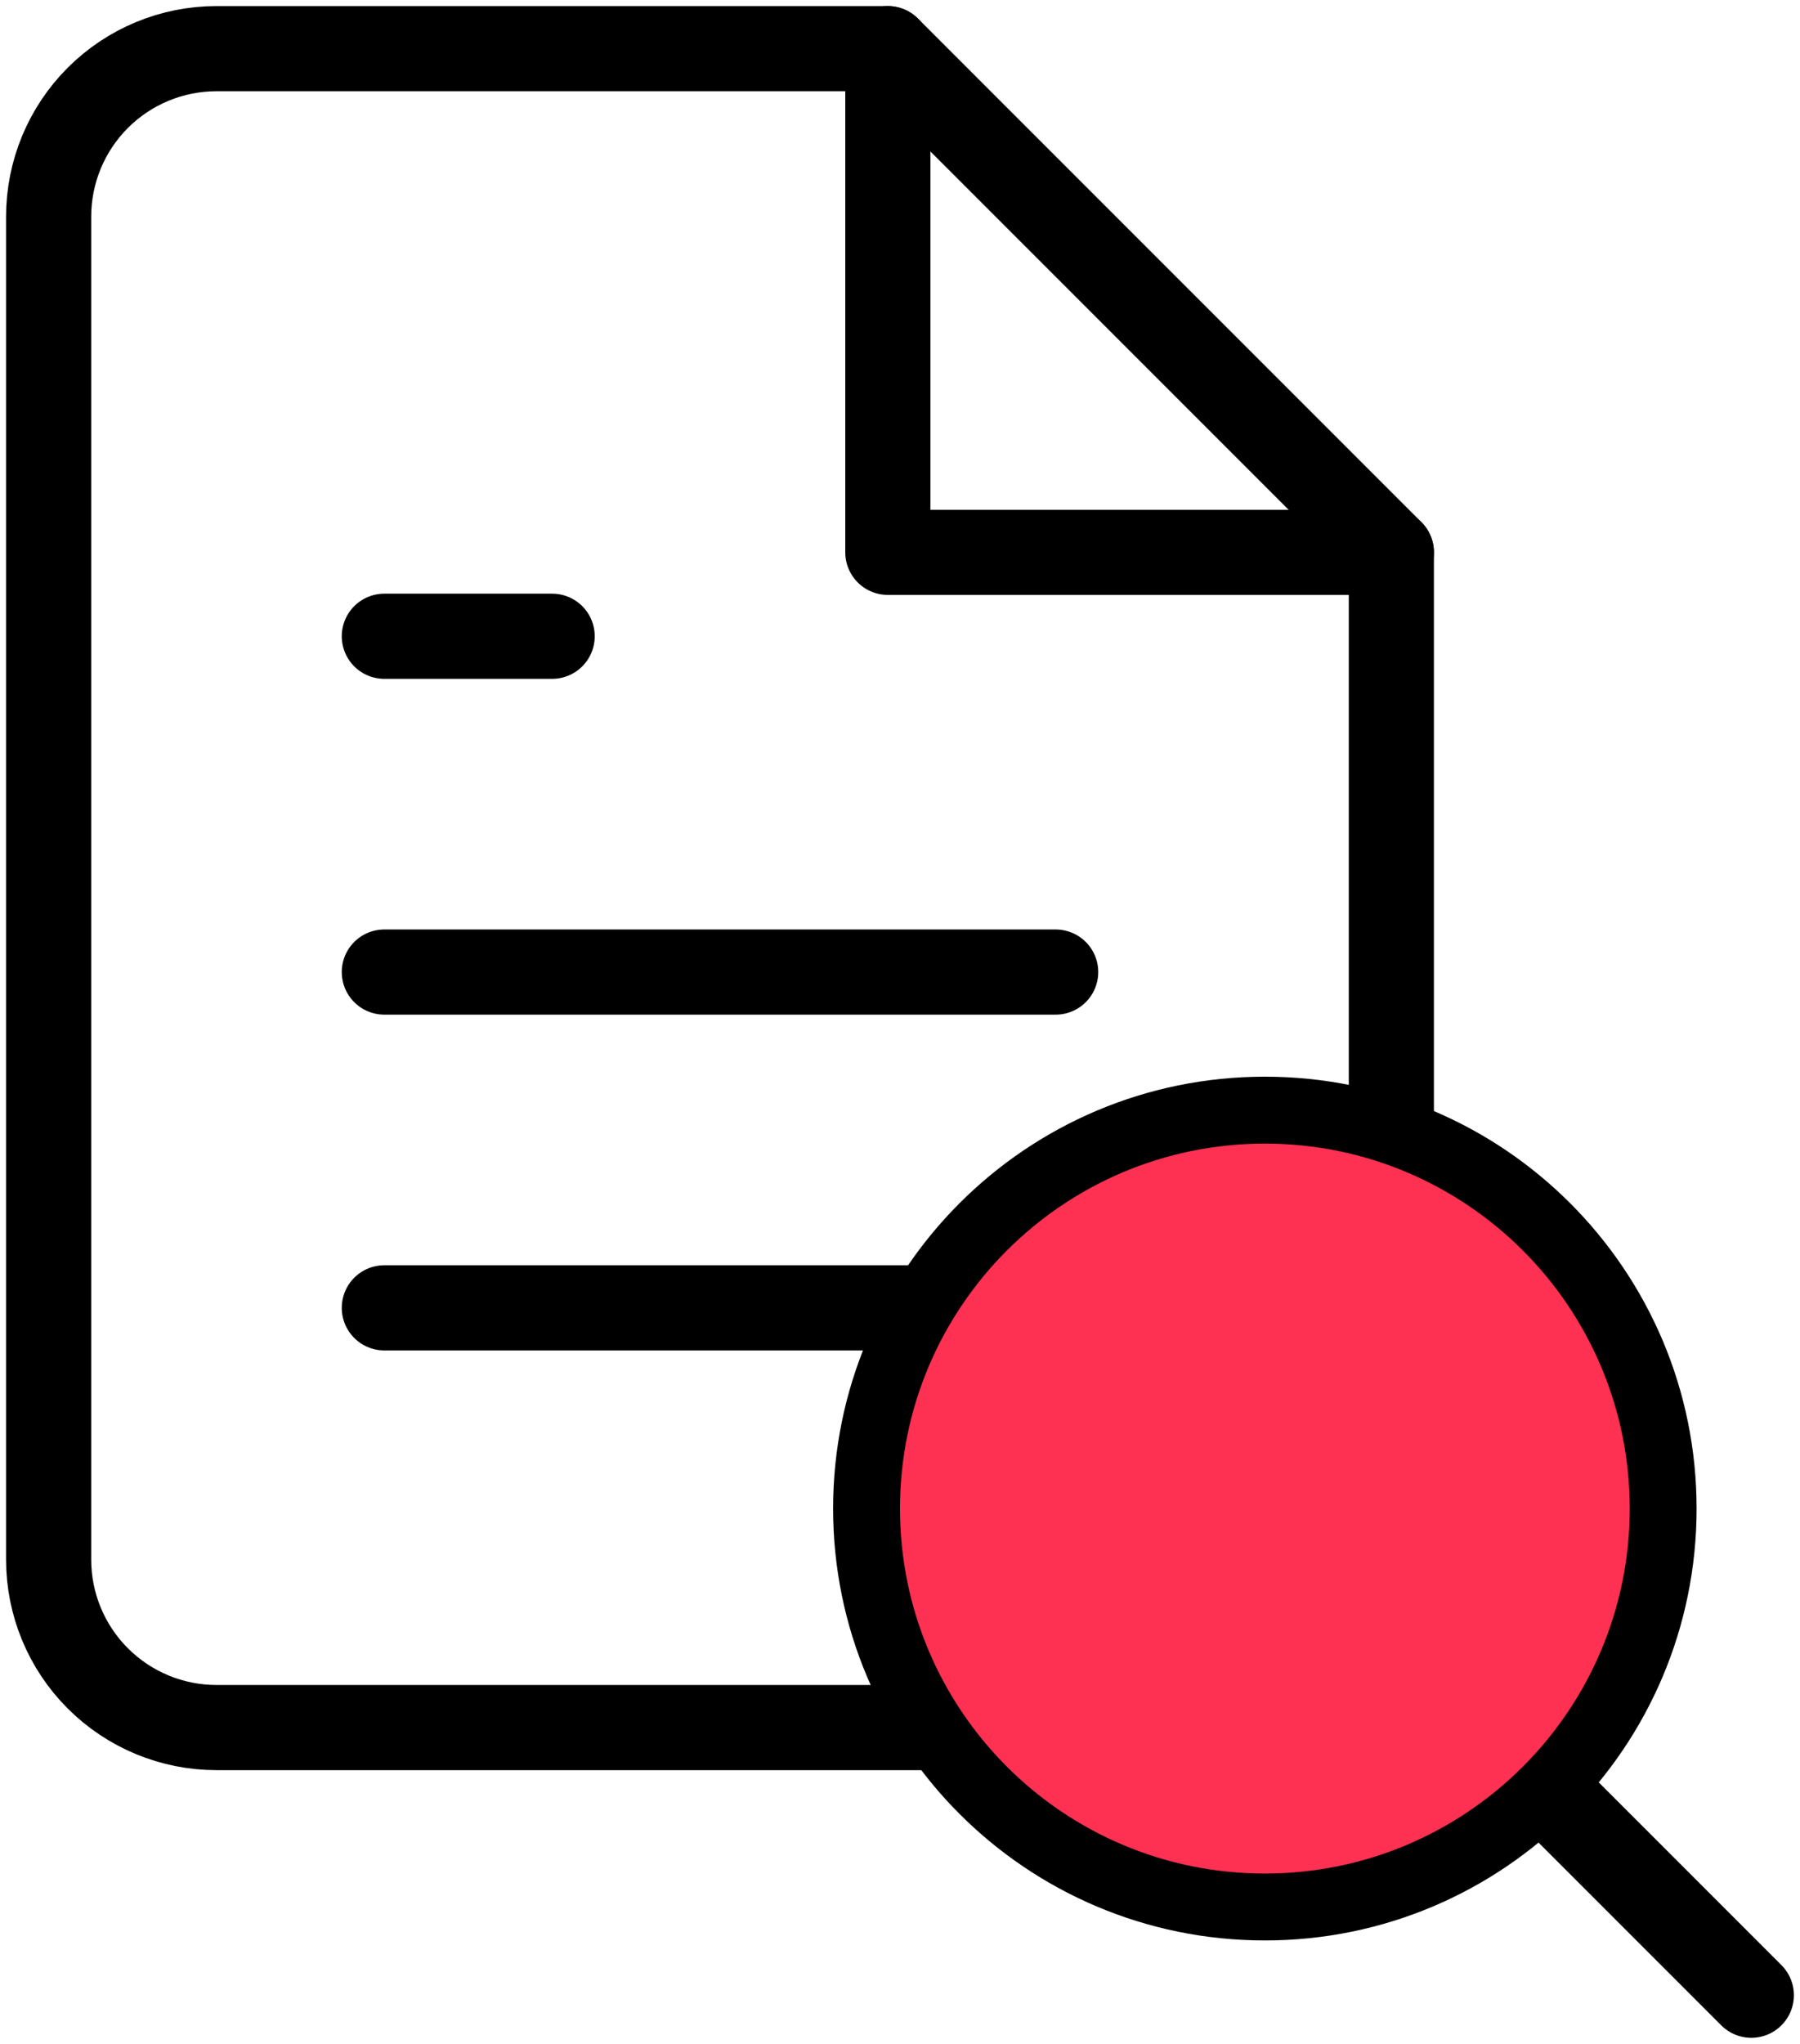 <svg width="74" height="84" viewBox="0 0 74 84" fill="none" xmlns="http://www.w3.org/2000/svg">
<path d="M36.5 2H8.9C7.07 2 5.315 2.727 4.021 4.021C2.727 5.315 2 7.07 2 8.9V64.1C2 65.93 2.727 67.685 4.021 68.979C5.315 70.273 7.07 71 8.9 71H50.3C52.13 71 53.885 70.273 55.179 68.979C56.473 67.685 57.2 65.93 57.2 64.1V22.7L36.5 2Z" stroke="black" stroke-width="3.5" stroke-linecap="round" stroke-linejoin="round"/>
<path d="M36.5 2V22.7H57.2" stroke="black" stroke-width="3.5" stroke-linecap="round" stroke-linejoin="round"/>
<path d="M43.4 39.95H15.8" stroke="black" stroke-width="3.5" stroke-linecap="round" stroke-linejoin="round"/>
<path d="M43.4 53.75H15.8" stroke="black" stroke-width="3.5" stroke-linecap="round" stroke-linejoin="round"/>
<path d="M22.7 26.149H19.25H15.8" stroke="black" stroke-width="3.5" stroke-linecap="round" stroke-linejoin="round"/>
<path d="M52 77.999C60.836 77.999 67.999 70.836 67.999 62C67.999 53.163 60.836 46 52 46C43.163 46 36 53.163 36 62C36 70.836 43.163 77.999 52 77.999Z" stroke="black" stroke-width="3.5" stroke-linecap="round" stroke-linejoin="round"/>
<path d="M71.999 82L63.299 73.3" stroke="black" stroke-width="3.5" stroke-linecap="round" stroke-linejoin="round"/>
<path d="M52 77C60.284 77 67 70.284 67 62C67 53.716 60.284 47 52 47C43.716 47 37 53.716 37 62C37 70.284 43.716 77 52 77Z" fill="#FF3152"/>
</svg>
